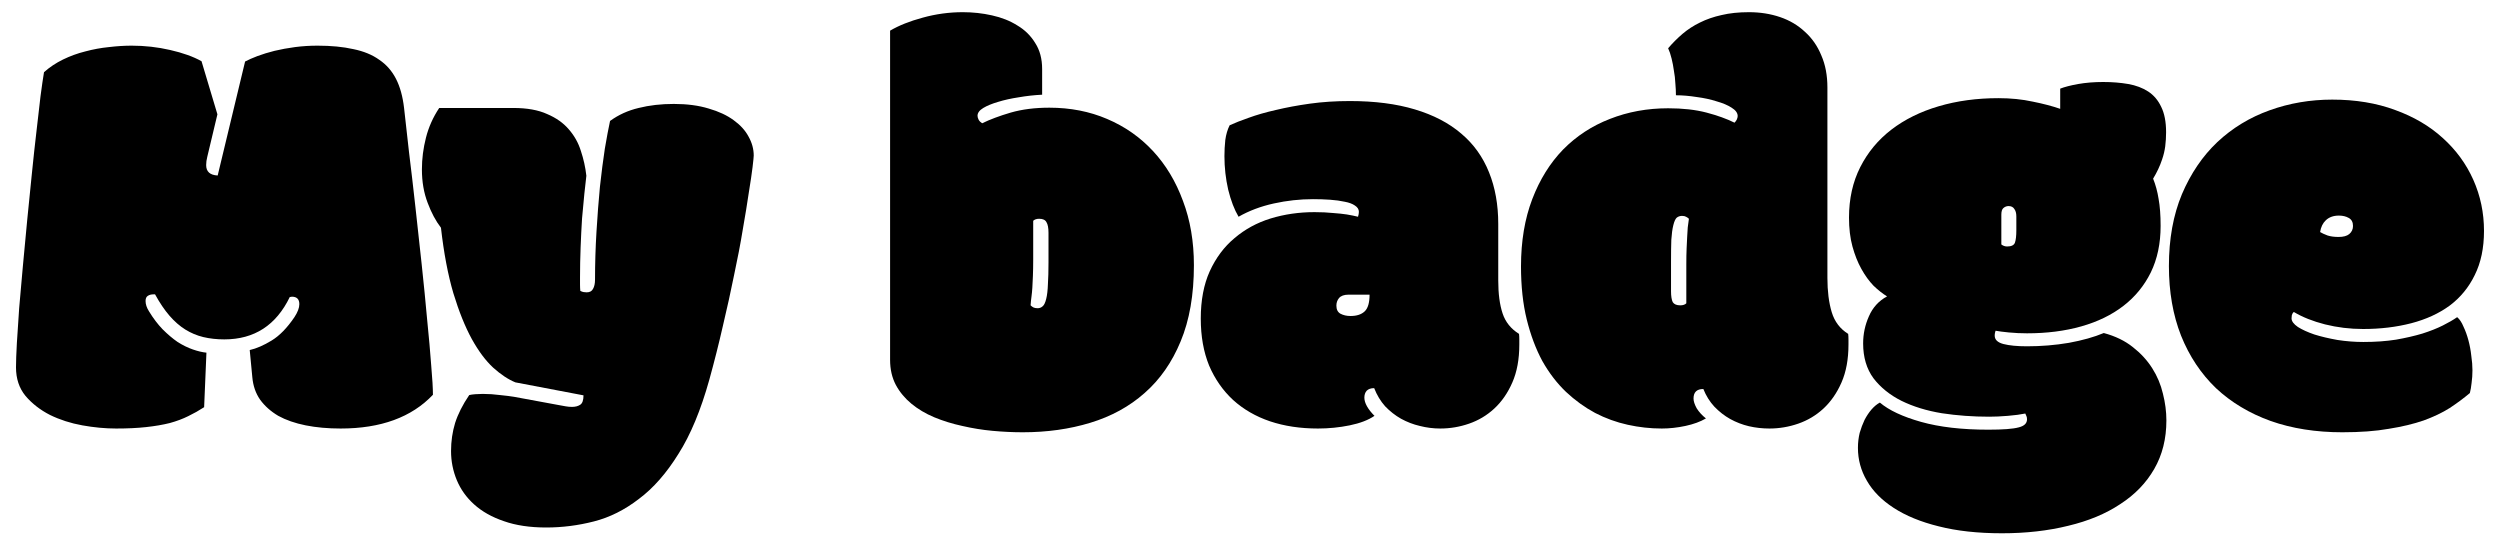 <svg width="110" height="24" viewBox="0 0 110 24" fill="none" xmlns="http://www.w3.org/2000/svg">
<path d="M10.988 15.402C11.284 15.335 11.605 15.195 11.952 14.983C12.299 14.772 12.634 14.429 12.955 13.955C13.099 13.735 13.171 13.545 13.171 13.384C13.171 13.164 13.061 13.054 12.841 13.054C12.824 13.054 12.807 13.058 12.79 13.066C12.782 13.066 12.769 13.066 12.752 13.066C12.151 14.31 11.191 14.933 9.87 14.933C9.54 14.933 9.231 14.899 8.944 14.831C8.664 14.763 8.402 14.653 8.156 14.501C7.911 14.349 7.678 14.146 7.458 13.892C7.238 13.638 7.027 13.325 6.823 12.952H6.747C6.654 12.952 6.574 12.973 6.506 13.016C6.438 13.058 6.405 13.134 6.405 13.244C6.405 13.388 6.455 13.54 6.557 13.701C6.743 14.006 6.942 14.268 7.154 14.488C7.374 14.708 7.594 14.895 7.814 15.047C8.042 15.191 8.267 15.301 8.487 15.377C8.707 15.453 8.906 15.5 9.083 15.517L8.982 17.916C8.762 18.06 8.529 18.191 8.283 18.31C8.046 18.428 7.776 18.53 7.471 18.614C7.166 18.69 6.819 18.75 6.43 18.792C6.049 18.834 5.609 18.855 5.11 18.855C4.636 18.855 4.141 18.809 3.624 18.716C3.108 18.623 2.634 18.47 2.202 18.259C1.771 18.039 1.411 17.759 1.123 17.421C0.844 17.082 0.704 16.663 0.704 16.164C0.704 15.902 0.717 15.546 0.742 15.098C0.768 14.641 0.802 14.124 0.844 13.549C0.895 12.973 0.95 12.351 1.009 11.683C1.068 11.014 1.132 10.341 1.199 9.664C1.267 8.979 1.335 8.301 1.403 7.633C1.47 6.964 1.538 6.342 1.606 5.767C1.673 5.191 1.733 4.679 1.783 4.23C1.843 3.782 1.893 3.431 1.936 3.177C2.181 2.957 2.461 2.771 2.774 2.618C3.087 2.466 3.413 2.347 3.751 2.263C4.098 2.17 4.445 2.106 4.792 2.072C5.139 2.03 5.474 2.009 5.795 2.009C6.371 2.009 6.934 2.072 7.484 2.199C8.042 2.326 8.504 2.491 8.867 2.694L9.566 5.03L9.121 6.896C9.104 6.964 9.092 7.028 9.083 7.087C9.075 7.146 9.071 7.205 9.071 7.265C9.071 7.552 9.24 7.705 9.578 7.722L10.784 2.707C10.928 2.631 11.11 2.55 11.33 2.466C11.559 2.381 11.809 2.305 12.079 2.237C12.359 2.17 12.659 2.115 12.981 2.072C13.302 2.03 13.632 2.009 13.971 2.009C14.572 2.009 15.097 2.06 15.545 2.161C16.002 2.254 16.383 2.411 16.688 2.631C17.001 2.842 17.246 3.122 17.424 3.469C17.602 3.816 17.72 4.243 17.779 4.751C17.839 5.284 17.911 5.927 17.995 6.681C18.088 7.434 18.182 8.234 18.275 9.08C18.368 9.918 18.461 10.769 18.554 11.632C18.647 12.495 18.727 13.308 18.795 14.069C18.871 14.823 18.931 15.491 18.973 16.075C19.024 16.659 19.049 17.091 19.049 17.37C18.11 18.36 16.756 18.855 14.987 18.855C14.428 18.855 13.916 18.809 13.45 18.716C12.985 18.623 12.583 18.483 12.244 18.297C11.914 18.102 11.648 17.865 11.445 17.586C11.25 17.307 11.136 16.977 11.102 16.596L10.988 15.402Z" fill="black"/>
<path d="M22.589 4.751C23.189 4.751 23.685 4.84 24.074 5.018C24.472 5.187 24.789 5.411 25.026 5.69C25.272 5.97 25.449 6.287 25.559 6.643C25.678 6.998 25.758 7.362 25.8 7.734C25.775 7.929 25.745 8.191 25.712 8.521C25.678 8.843 25.644 9.207 25.61 9.613C25.585 10.011 25.564 10.434 25.547 10.883C25.53 11.331 25.521 11.776 25.521 12.216C25.521 12.309 25.521 12.411 25.521 12.521C25.521 12.622 25.526 12.715 25.534 12.8C25.585 12.825 25.631 12.842 25.674 12.851C25.724 12.859 25.771 12.863 25.813 12.863C25.949 12.863 26.042 12.812 26.093 12.711C26.152 12.609 26.181 12.474 26.181 12.305C26.181 11.594 26.203 10.891 26.245 10.197C26.287 9.495 26.338 8.835 26.397 8.217C26.465 7.599 26.537 7.04 26.613 6.541C26.698 6.042 26.774 5.635 26.842 5.322C27.214 5.051 27.633 4.861 28.098 4.751C28.572 4.632 29.089 4.573 29.647 4.573C30.231 4.573 30.743 4.641 31.183 4.776C31.623 4.903 31.987 5.073 32.275 5.284C32.571 5.496 32.791 5.737 32.935 6.008C33.088 6.279 33.164 6.558 33.164 6.846C33.164 6.896 33.147 7.066 33.113 7.354C33.079 7.633 33.024 8.005 32.948 8.471C32.88 8.936 32.791 9.482 32.681 10.108C32.58 10.726 32.453 11.391 32.3 12.102C32.157 12.812 31.992 13.562 31.805 14.349C31.628 15.127 31.429 15.914 31.209 16.71C30.836 18.047 30.384 19.135 29.85 19.973C29.326 20.819 28.746 21.479 28.111 21.953C27.485 22.436 26.825 22.766 26.131 22.943C25.437 23.121 24.738 23.21 24.036 23.21C23.317 23.21 22.694 23.117 22.17 22.931C21.645 22.753 21.209 22.508 20.862 22.194C20.523 21.89 20.27 21.534 20.1 21.128C19.931 20.722 19.846 20.294 19.846 19.846C19.846 19.414 19.906 19.004 20.024 18.614C20.151 18.216 20.358 17.806 20.646 17.383C20.714 17.366 20.803 17.353 20.913 17.345C21.031 17.336 21.141 17.332 21.243 17.332C21.497 17.332 21.751 17.349 22.005 17.383C22.259 17.408 22.462 17.434 22.614 17.459L24.607 17.827C24.7 17.844 24.793 17.861 24.887 17.878C24.98 17.895 25.073 17.903 25.166 17.903C25.31 17.903 25.428 17.874 25.521 17.814C25.623 17.755 25.674 17.616 25.674 17.395L22.677 16.824C22.364 16.697 22.038 16.481 21.7 16.177C21.37 15.872 21.057 15.453 20.761 14.92C20.464 14.378 20.193 13.705 19.948 12.901C19.711 12.097 19.529 11.137 19.402 10.02C19.174 9.723 18.979 9.359 18.818 8.928C18.649 8.488 18.564 7.997 18.564 7.455C18.564 6.99 18.623 6.524 18.742 6.059C18.86 5.593 19.055 5.157 19.326 4.751H22.589Z" fill="black"/>
<path d="M45.854 4.167C45.507 4.184 45.164 4.222 44.826 4.281C44.487 4.332 44.183 4.4 43.912 4.484C43.65 4.561 43.434 4.649 43.264 4.751C43.095 4.853 43.011 4.967 43.011 5.094C43.011 5.145 43.027 5.204 43.061 5.271C43.095 5.331 43.146 5.382 43.214 5.424C43.561 5.255 43.98 5.098 44.471 4.954C44.97 4.81 45.537 4.738 46.172 4.738C47.094 4.738 47.941 4.903 48.711 5.233C49.489 5.563 50.162 6.033 50.729 6.643C51.296 7.252 51.736 7.984 52.05 8.839C52.371 9.685 52.532 10.629 52.532 11.67C52.532 12.973 52.337 14.091 51.948 15.021C51.567 15.944 51.038 16.701 50.361 17.294C49.693 17.886 48.897 18.322 47.974 18.602C47.06 18.881 46.07 19.02 45.004 19.02C44.572 19.02 44.128 18.999 43.671 18.957C43.222 18.915 42.778 18.843 42.338 18.741C41.906 18.648 41.495 18.521 41.106 18.36C40.725 18.2 40.391 18.001 40.103 17.764C39.816 17.527 39.587 17.252 39.418 16.939C39.248 16.617 39.164 16.249 39.164 15.834V1.349C39.553 1.12 40.031 0.93 40.598 0.777C41.174 0.617 41.762 0.536 42.363 0.536C42.803 0.536 43.231 0.583 43.645 0.676C44.069 0.769 44.441 0.917 44.763 1.12C45.093 1.315 45.355 1.573 45.55 1.895C45.753 2.208 45.854 2.589 45.854 3.037V4.167ZM45.461 11.416C45.461 11.695 45.456 11.937 45.448 12.14C45.44 12.334 45.431 12.508 45.423 12.66C45.414 12.804 45.401 12.935 45.385 13.054C45.368 13.172 45.355 13.299 45.346 13.435C45.38 13.468 45.418 13.498 45.461 13.523C45.511 13.549 45.575 13.562 45.651 13.562C45.736 13.562 45.808 13.536 45.867 13.485C45.935 13.435 45.99 13.325 46.032 13.155C46.074 12.986 46.1 12.77 46.108 12.508C46.125 12.245 46.134 11.924 46.134 11.543V10.248C46.134 10.028 46.104 9.871 46.045 9.778C45.994 9.677 45.888 9.626 45.727 9.626C45.609 9.626 45.52 9.656 45.461 9.715V11.416Z" fill="black"/>
<path d="M59.334 12.965C59.14 12.965 59 13.016 58.915 13.117C58.839 13.21 58.801 13.32 58.801 13.447C58.801 13.617 58.86 13.735 58.979 13.803C59.106 13.87 59.254 13.904 59.423 13.904C59.694 13.904 59.901 13.837 60.045 13.701C60.189 13.566 60.261 13.32 60.261 12.965H59.334ZM65.923 12.343C65.923 12.927 65.987 13.409 66.114 13.79C66.24 14.171 66.482 14.471 66.837 14.691C66.846 14.759 66.85 14.844 66.85 14.945C66.85 15.038 66.85 15.11 66.85 15.161C66.85 15.804 66.748 16.359 66.545 16.824C66.342 17.29 66.076 17.675 65.745 17.98C65.424 18.276 65.056 18.496 64.641 18.64C64.226 18.784 63.803 18.855 63.371 18.855C63.067 18.855 62.766 18.817 62.47 18.741C62.182 18.674 61.907 18.568 61.645 18.424C61.391 18.28 61.158 18.098 60.947 17.878C60.743 17.649 60.583 17.383 60.464 17.078C60.32 17.078 60.21 17.116 60.134 17.192C60.066 17.269 60.032 17.37 60.032 17.497C60.032 17.616 60.071 17.742 60.147 17.878C60.223 18.013 60.333 18.153 60.477 18.297C60.206 18.483 59.842 18.623 59.385 18.716C58.928 18.809 58.462 18.855 57.989 18.855C57.218 18.855 56.516 18.75 55.881 18.538C55.255 18.326 54.713 18.013 54.256 17.599C53.808 17.184 53.456 16.68 53.202 16.088C52.957 15.487 52.834 14.797 52.834 14.019C52.834 13.214 52.965 12.521 53.228 11.937C53.499 11.344 53.863 10.857 54.32 10.477C54.777 10.087 55.306 9.799 55.907 9.613C56.516 9.427 57.159 9.334 57.836 9.334C58.141 9.334 58.412 9.347 58.649 9.372C58.886 9.389 59.089 9.41 59.258 9.436C59.453 9.469 59.618 9.503 59.753 9.537C59.779 9.452 59.791 9.381 59.791 9.321C59.791 9.211 59.732 9.118 59.614 9.042C59.504 8.966 59.355 8.911 59.169 8.877C58.983 8.835 58.767 8.805 58.522 8.788C58.276 8.771 58.027 8.763 57.773 8.763C57.197 8.763 56.622 8.826 56.046 8.953C55.471 9.08 54.954 9.275 54.497 9.537C54.311 9.224 54.159 8.826 54.04 8.344C53.93 7.861 53.875 7.37 53.875 6.871C53.875 6.634 53.888 6.397 53.913 6.16C53.947 5.915 54.011 5.699 54.104 5.513C54.324 5.411 54.603 5.301 54.942 5.183C55.289 5.056 55.687 4.941 56.135 4.84C56.592 4.73 57.091 4.637 57.633 4.561C58.183 4.484 58.771 4.446 59.398 4.446C60.489 4.446 61.442 4.569 62.254 4.814C63.075 5.06 63.756 5.415 64.298 5.881C64.84 6.338 65.246 6.905 65.517 7.582C65.788 8.251 65.923 9.008 65.923 9.854V12.343Z" fill="black"/>
<path d="M80.406 12.229C80.406 12.812 80.469 13.316 80.597 13.739C80.723 14.154 80.965 14.471 81.32 14.691C81.329 14.759 81.333 14.844 81.333 14.945C81.333 15.038 81.333 15.11 81.333 15.161C81.333 15.804 81.231 16.359 81.028 16.824C80.825 17.29 80.558 17.675 80.228 17.98C79.907 18.276 79.538 18.496 79.124 18.64C78.709 18.784 78.286 18.855 77.854 18.855C77.55 18.855 77.249 18.822 76.953 18.754C76.665 18.686 76.39 18.58 76.128 18.436C75.874 18.293 75.641 18.111 75.43 17.891C75.226 17.671 75.066 17.412 74.947 17.116C74.659 17.116 74.515 17.256 74.515 17.535C74.515 17.654 74.562 17.797 74.655 17.967C74.757 18.128 74.892 18.276 75.061 18.411C74.816 18.555 74.515 18.665 74.16 18.741C73.805 18.817 73.457 18.855 73.119 18.855C72.62 18.855 72.12 18.8 71.621 18.69C71.121 18.58 70.643 18.407 70.186 18.17C69.729 17.924 69.302 17.616 68.904 17.243C68.506 16.862 68.159 16.41 67.863 15.885C67.575 15.352 67.347 14.742 67.177 14.057C67.008 13.371 66.924 12.592 66.924 11.721C66.924 10.612 67.089 9.626 67.419 8.763C67.749 7.899 68.202 7.172 68.777 6.579C69.361 5.987 70.047 5.538 70.834 5.233C71.629 4.92 72.484 4.764 73.398 4.764C74.041 4.764 74.604 4.827 75.087 4.954C75.569 5.081 75.98 5.229 76.318 5.398C76.361 5.356 76.394 5.31 76.42 5.259C76.445 5.2 76.458 5.149 76.458 5.106C76.458 4.971 76.369 4.848 76.191 4.738C76.022 4.628 75.802 4.535 75.531 4.459C75.269 4.374 74.977 4.311 74.655 4.269C74.333 4.218 74.029 4.192 73.741 4.192C73.741 4.032 73.733 3.858 73.716 3.672C73.707 3.477 73.686 3.291 73.652 3.113C73.627 2.927 73.593 2.749 73.551 2.58C73.508 2.402 73.457 2.25 73.398 2.123C73.593 1.895 73.805 1.683 74.033 1.488C74.261 1.294 74.515 1.129 74.795 0.993C75.082 0.849 75.4 0.739 75.747 0.663C76.102 0.578 76.504 0.536 76.953 0.536C77.444 0.536 77.901 0.608 78.324 0.752C78.747 0.896 79.111 1.112 79.416 1.399C79.729 1.679 79.97 2.026 80.139 2.44C80.317 2.847 80.406 3.316 80.406 3.85V12.229ZM74.198 11.645C74.198 11.365 74.202 11.128 74.211 10.934C74.219 10.73 74.228 10.557 74.236 10.413C74.245 10.261 74.253 10.125 74.261 10.007C74.278 9.888 74.295 9.761 74.312 9.626C74.278 9.592 74.236 9.562 74.185 9.537C74.143 9.512 74.084 9.499 74.008 9.499C73.923 9.499 73.847 9.524 73.779 9.575C73.72 9.626 73.669 9.736 73.627 9.905C73.584 10.075 73.555 10.29 73.538 10.553C73.529 10.815 73.525 11.137 73.525 11.518V12.812C73.525 13.033 73.551 13.193 73.601 13.295C73.661 13.388 73.771 13.435 73.931 13.435C74.05 13.435 74.139 13.405 74.198 13.346V11.645Z" fill="black"/>
<path d="M87.805 14.552C87.796 14.569 87.788 14.598 87.78 14.641C87.771 14.683 87.767 14.725 87.767 14.768C87.767 14.945 87.894 15.068 88.148 15.136C88.41 15.204 88.757 15.237 89.189 15.237C89.815 15.237 90.429 15.187 91.03 15.085C91.63 14.975 92.142 14.831 92.566 14.653C93.073 14.789 93.501 14.996 93.848 15.275C94.195 15.546 94.478 15.855 94.698 16.202C94.919 16.549 95.075 16.922 95.168 17.319C95.27 17.717 95.321 18.111 95.321 18.5C95.321 19.304 95.143 20.015 94.787 20.633C94.432 21.251 93.933 21.767 93.289 22.182C92.655 22.605 91.893 22.922 91.004 23.134C90.115 23.354 89.142 23.464 88.084 23.464C87.026 23.464 86.1 23.362 85.304 23.159C84.517 22.965 83.857 22.694 83.323 22.347C82.799 22.008 82.405 21.61 82.143 21.153C81.88 20.705 81.749 20.222 81.749 19.706C81.749 19.477 81.775 19.258 81.826 19.046C81.885 18.843 81.957 18.652 82.041 18.475C82.134 18.297 82.236 18.145 82.346 18.018C82.465 17.882 82.587 17.781 82.714 17.713C83.112 18.051 83.717 18.335 84.53 18.564C85.342 18.792 86.328 18.906 87.488 18.906C88.131 18.906 88.575 18.872 88.821 18.805C89.066 18.745 89.189 18.627 89.189 18.449C89.189 18.39 89.18 18.343 89.163 18.31C89.146 18.267 89.129 18.229 89.113 18.195C88.909 18.238 88.656 18.271 88.351 18.297C88.046 18.322 87.771 18.335 87.526 18.335C86.806 18.335 86.112 18.284 85.444 18.183C84.775 18.073 84.183 17.891 83.666 17.637C83.159 17.383 82.748 17.053 82.435 16.646C82.13 16.232 81.978 15.72 81.978 15.11C81.978 14.696 82.062 14.298 82.232 13.917C82.401 13.528 82.668 13.236 83.031 13.041C82.837 12.922 82.638 12.766 82.435 12.571C82.24 12.368 82.062 12.123 81.902 11.835C81.741 11.547 81.61 11.217 81.508 10.845C81.406 10.472 81.356 10.049 81.356 9.575C81.356 8.746 81.521 8.005 81.851 7.354C82.181 6.702 82.638 6.152 83.222 5.703C83.806 5.255 84.5 4.912 85.304 4.675C86.108 4.438 86.984 4.319 87.932 4.319C88.474 4.319 88.977 4.37 89.443 4.472C89.908 4.565 90.31 4.671 90.649 4.789V3.9C90.843 3.824 91.106 3.757 91.436 3.697C91.774 3.638 92.142 3.608 92.54 3.608C92.938 3.608 93.306 3.638 93.645 3.697C93.983 3.757 94.275 3.867 94.521 4.027C94.766 4.188 94.957 4.412 95.092 4.7C95.236 4.988 95.308 5.36 95.308 5.817C95.308 6.029 95.295 6.236 95.27 6.439C95.244 6.634 95.198 6.829 95.13 7.023C95.037 7.303 94.906 7.582 94.737 7.861C94.847 8.132 94.927 8.428 94.978 8.75C95.037 9.072 95.067 9.469 95.067 9.943C95.067 10.713 94.923 11.395 94.635 11.987C94.347 12.571 93.945 13.062 93.429 13.46C92.913 13.858 92.295 14.158 91.576 14.361C90.856 14.565 90.061 14.666 89.189 14.666C88.918 14.666 88.651 14.653 88.389 14.628C88.127 14.602 87.932 14.577 87.805 14.552ZM88.719 9.524C88.719 9.381 88.689 9.271 88.63 9.194C88.579 9.11 88.495 9.067 88.376 9.067C88.292 9.067 88.215 9.097 88.148 9.156C88.088 9.207 88.059 9.304 88.059 9.448V10.756C88.135 10.815 88.22 10.845 88.313 10.845C88.499 10.845 88.613 10.79 88.656 10.68C88.698 10.561 88.719 10.379 88.719 10.134V9.524Z" fill="black"/>
<path d="M102.897 10.426C103.109 10.426 103.265 10.383 103.367 10.299C103.477 10.206 103.532 10.087 103.532 9.943C103.532 9.774 103.469 9.656 103.342 9.588C103.223 9.52 103.079 9.486 102.91 9.486C102.673 9.486 102.483 9.554 102.339 9.689C102.203 9.816 102.119 9.99 102.085 10.21C102.169 10.261 102.279 10.312 102.415 10.362C102.55 10.405 102.711 10.426 102.897 10.426ZM103.062 19.02C101.903 19.02 100.853 18.855 99.914 18.525C98.974 18.187 98.17 17.704 97.502 17.078C96.842 16.443 96.329 15.673 95.966 14.768C95.61 13.862 95.432 12.842 95.432 11.708C95.432 10.515 95.623 9.461 96.004 8.547C96.393 7.633 96.913 6.867 97.565 6.249C98.225 5.631 98.991 5.166 99.863 4.853C100.735 4.539 101.653 4.383 102.618 4.383C103.642 4.383 104.565 4.535 105.386 4.84C106.206 5.136 106.905 5.547 107.48 6.071C108.064 6.596 108.513 7.21 108.826 7.912C109.139 8.615 109.296 9.364 109.296 10.159C109.296 10.912 109.16 11.56 108.889 12.102C108.627 12.643 108.259 13.092 107.785 13.447C107.311 13.794 106.748 14.052 106.096 14.222C105.445 14.391 104.738 14.476 103.976 14.476C103.401 14.476 102.842 14.408 102.301 14.273C101.767 14.137 101.31 13.955 100.929 13.727C100.887 13.76 100.858 13.807 100.841 13.866C100.832 13.917 100.828 13.963 100.828 14.006C100.828 14.133 100.921 14.26 101.107 14.387C101.293 14.505 101.535 14.615 101.831 14.717C102.127 14.81 102.466 14.89 102.846 14.958C103.227 15.017 103.608 15.047 103.989 15.047C104.514 15.047 104.992 15.013 105.424 14.945C105.855 14.869 106.24 14.78 106.579 14.679C106.926 14.569 107.226 14.45 107.48 14.323C107.734 14.196 107.946 14.074 108.115 13.955C108.225 14.048 108.318 14.188 108.394 14.374C108.479 14.552 108.551 14.751 108.61 14.971C108.669 15.191 108.712 15.419 108.737 15.656C108.771 15.885 108.788 16.096 108.788 16.291C108.788 16.486 108.775 16.672 108.75 16.85C108.733 17.019 108.707 17.167 108.674 17.294C108.403 17.523 108.107 17.742 107.785 17.954C107.463 18.157 107.082 18.339 106.642 18.5C106.202 18.652 105.69 18.775 105.106 18.868C104.531 18.97 103.849 19.02 103.062 19.02Z" fill="black"/>
</svg>
